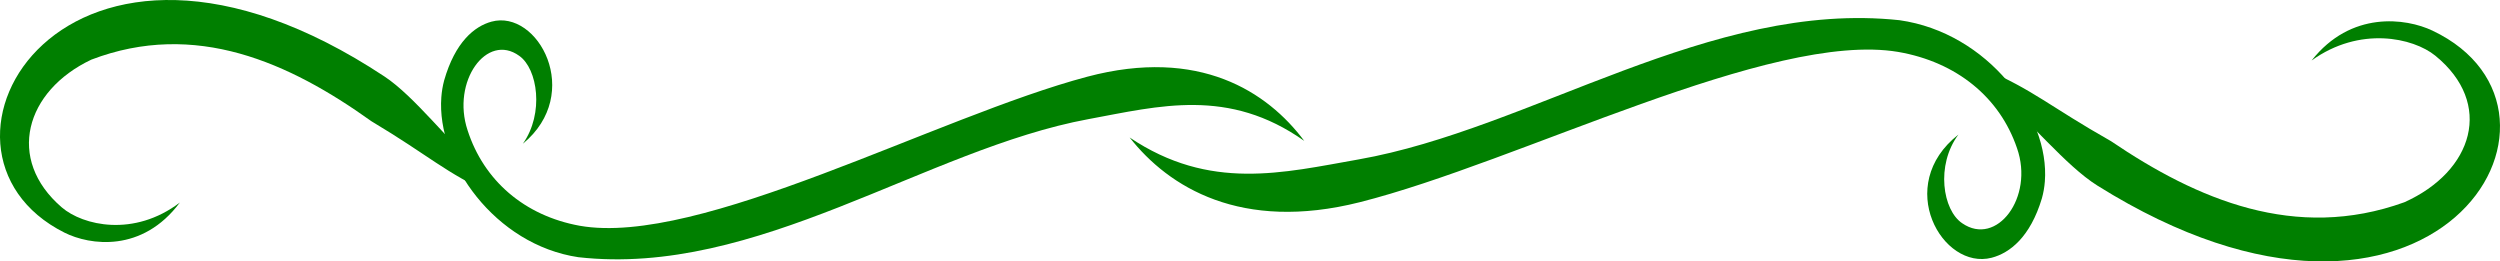 <?xml version="1.0" encoding="UTF-8" standalone="no"?>
<svg
   viewBox="0 0 622.295 65.073"
   version="1.1"
   id="svg4"
   sodipodi:docname="green-47700.svg"
   width="622.295"
   height="65.073"
   inkscape:version="1.3.2 (091e20e, 2023-11-25)"
   xmlns:inkscape="http://www.inkscape.org/namespaces/inkscape"
   xmlns:sodipodi="http://sodipodi.sourceforge.net/DTD/sodipodi-0.dtd"
   xmlns="http://www.w3.org/2000/svg"
   xmlns:svg="http://www.w3.org/2000/svg">
  <defs
     id="defs4" />
  <sodipodi:namedview
     id="namedview4"
     pagecolor="#ffffff"
     bordercolor="#000000"
     borderopacity="0.25"
     inkscape:showpageshadow="2"
     inkscape:pageopacity="0.0"
     inkscape:pagecheckerboard="0"
     inkscape:deskcolor="#d1d1d1"
     inkscape:zoom="1.1048543"
     inkscape:cx="231.70475"
     inkscape:cy="89.604571"
     inkscape:window-width="1920"
     inkscape:window-height="946"
     inkscape:window-x="0"
     inkscape:window-y="25"
     inkscape:window-maximized="1"
     inkscape:current-layer="svg4" />
  <path
     d="m 130.148,35.785 c 5.357,-7.567 3.679,-18.679 -0.899,-21.885 -8.077,-5.856 -16.906,6.366 -12.86,18.527 4.038,12.517 14.147,21.268 27.909,23.77 29.856,5.266 88.911,-27.178 126.364,-37.106 27.822,-7.375 44.817,3.707 53.988,15.981 -18.848,-13.327 -36.027,-8.692 -53.706,-5.42 -40.564,7.508 -82.522,39.384 -126.985,34.37 -20.758,-3.095 -35.302,-23.671 -34.105,-39.805 0.106,-1.434 0.337,-2.833 0.698,-4.181 2.732,-9.562 7.533,-13.483 11.787,-14.646 11.561,-3.162 23.014,17.872 7.809,30.395 z"
     fill="#007f00"
     fill-rule="evenodd"
     id="path1"
     style="stroke-width:1.001" />
  <path
     d="m 119.96,42.625 c -8.228,-7.289 -16.716,-18.602 -24.29,-23.606 -79.628,-52.616 -120.443,18.467 -79.606,38.895 6.301,3.152 19.357,5.044 28.712,-7.507 -11.446,8.713 -24.147,5.722 -29.394,1.216 -13.967,-11.992 -9.069,-29.009 7.356,-36.78 25.872,-9.861 49.239,0.688 69.687,15.316 14.604,8.736 18.352,12.813 30.12,18.151 -6.686,0.277 -3.174,-8.494 -9.536,-12.61 l 6.949,6.925 z"
     fill="#007f00"
     fill-rule="evenodd"
     id="path2"
     style="stroke-width:1.001" />
  <path
     d="m 487.481,33.505 c -5.681,7.631 -3.902,18.836 0.954,22.069 8.567,5.906 17.931,-6.42 13.639,-18.683 -4.283,-12.623 -15.005,-21.447 -29.6,-23.97 -31.666,-5.31 -94.3,27.407 -134.027,37.418 -29.508,7.437 -47.533,-3.738 -57.259,-16.115 19.99,13.439 38.21,8.765 56.961,5.465 43.023,-7.571 87.524,-39.716 134.678,-34.66 22.016,3.122 37.441,23.87 36.173,40.141 -0.113,1.446 -0.357,2.856 -0.741,4.216 -2.898,9.642 -7.99,13.597 -12.501,14.77 -12.262,3.188 -24.408,-18.022 -8.282,-30.651 z"
     fill="#007f00"
     fill-rule="evenodd"
     id="path3"
     style="stroke-width:1.001" />
  <path
     d="m 496.648,22.785 c 8.618,7.231 17.509,18.455 25.442,23.42 83.405,52.199 126.15,-18.321 83.382,-38.587 -6.6,-3.127 -20.276,-5.004 -30.074,7.447 11.989,-8.644 25.293,-5.676 30.788,-1.207 14.63,11.898 9.499,28.78 -7.705,36.49 -27.099,9.783 -51.575,-0.683 -72.993,-15.196 -15.297,-8.667 -19.223,-12.712 -31.549,-18.007 7.003,-0.275 3.324,8.427 9.988,12.51 l -7.279,-6.871 z"
     fill="#007f00"
     fill-rule="evenodd"
     id="path4" />
</svg>
